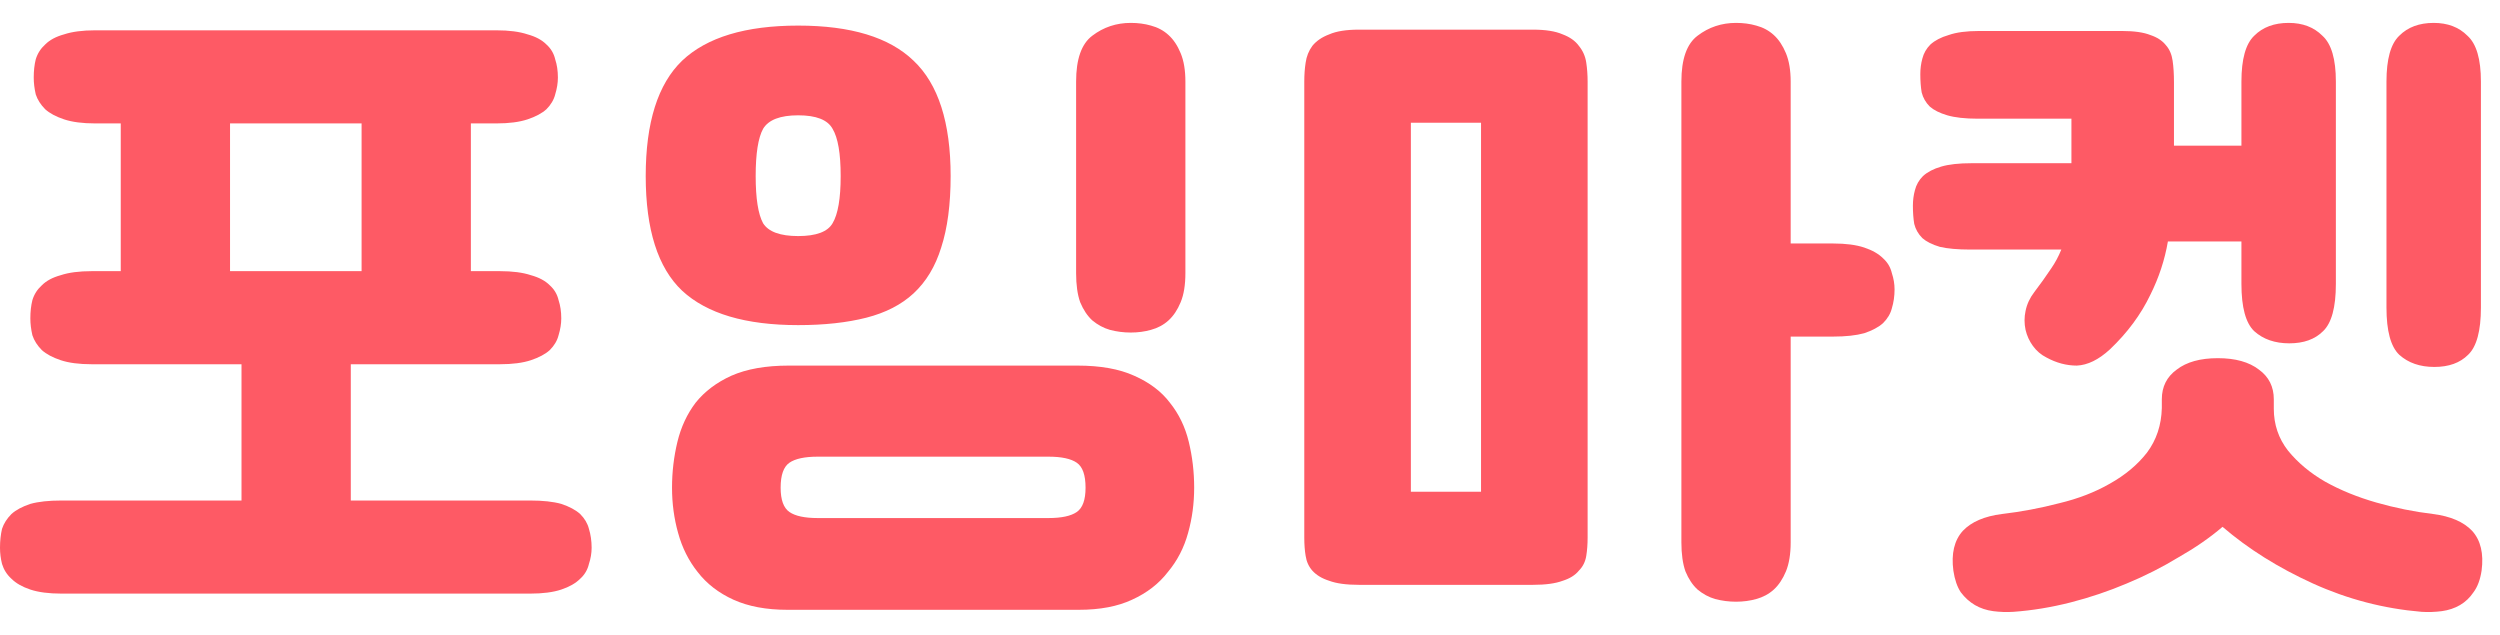 <svg width="63" height="16" viewBox="0 0 63 16" fill="none" xmlns="http://www.w3.org/2000/svg">
<g id="&#237;&#143;&#172;&#236;&#158;&#137;&#235;&#167;&#136;&#236;&#188;&#147;">
<path d="M1.547 14.959C1.23 14.959 0.969 14.925 0.765 14.857C0.561 14.789 0.402 14.698 0.289 14.585C0.176 14.483 0.096 14.358 0.051 14.211C0.017 14.075 0 13.939 0 13.803C0 13.633 0.017 13.474 0.051 13.327C0.096 13.191 0.176 13.066 0.289 12.953C0.402 12.851 0.561 12.766 0.765 12.698C0.969 12.641 1.23 12.613 1.547 12.613H6.086V9.179H2.312C1.995 9.179 1.734 9.145 1.53 9.077C1.326 9.009 1.167 8.924 1.054 8.822C0.941 8.708 0.861 8.584 0.816 8.448C0.782 8.3 0.765 8.159 0.765 8.023C0.765 7.853 0.782 7.7 0.816 7.564C0.861 7.416 0.941 7.292 1.054 7.19C1.167 7.076 1.326 6.991 1.53 6.935C1.734 6.867 1.995 6.833 2.312 6.833H3.043V3.11H2.397C2.08 3.11 1.819 3.076 1.615 3.008C1.411 2.94 1.252 2.855 1.139 2.753C1.026 2.639 0.946 2.515 0.901 2.379C0.867 2.231 0.85 2.09 0.85 1.954C0.85 1.784 0.867 1.631 0.901 1.495C0.946 1.347 1.026 1.223 1.139 1.121C1.252 1.007 1.411 0.922 1.615 0.866C1.819 0.798 2.08 0.764 2.397 0.764H12.512C12.829 0.764 13.09 0.798 13.294 0.866C13.498 0.922 13.657 1.007 13.77 1.121C13.883 1.223 13.957 1.347 13.991 1.495C14.036 1.631 14.059 1.784 14.059 1.954C14.059 2.09 14.036 2.231 13.991 2.379C13.957 2.515 13.883 2.639 13.77 2.753C13.657 2.855 13.498 2.94 13.294 3.008C13.09 3.076 12.829 3.11 12.512 3.11H11.866V6.833H12.597C12.914 6.833 13.175 6.867 13.379 6.935C13.583 6.991 13.742 7.076 13.855 7.19C13.968 7.292 14.042 7.416 14.076 7.564C14.121 7.7 14.144 7.853 14.144 8.023C14.144 8.159 14.121 8.3 14.076 8.448C14.042 8.584 13.968 8.708 13.855 8.822C13.742 8.924 13.583 9.009 13.379 9.077C13.175 9.145 12.914 9.179 12.597 9.179H8.84V12.613H13.362C13.679 12.613 13.94 12.641 14.144 12.698C14.348 12.766 14.507 12.851 14.62 12.953C14.733 13.066 14.807 13.191 14.841 13.327C14.886 13.474 14.909 13.633 14.909 13.803C14.909 13.939 14.886 14.075 14.841 14.211C14.807 14.358 14.733 14.483 14.62 14.585C14.507 14.698 14.348 14.789 14.144 14.857C13.94 14.925 13.679 14.959 13.362 14.959H1.547ZM9.112 6.833V3.11H5.797V6.833H9.112Z" fill="#FE5A65"/>
<path d="M19.842 15.367C19.31 15.367 18.856 15.282 18.482 15.112C18.108 14.942 17.808 14.709 17.581 14.415C17.355 14.131 17.19 13.803 17.088 13.429C16.986 13.066 16.935 12.686 16.935 12.29C16.935 11.893 16.981 11.508 17.071 11.134C17.162 10.76 17.315 10.431 17.53 10.148C17.757 9.864 18.057 9.638 18.431 9.468C18.817 9.298 19.298 9.213 19.876 9.213H27.152C27.73 9.213 28.206 9.298 28.58 9.468C28.966 9.638 29.266 9.864 29.481 10.148C29.708 10.431 29.867 10.76 29.957 11.134C30.048 11.508 30.093 11.893 30.093 12.29C30.093 12.686 30.042 13.066 29.94 13.429C29.838 13.803 29.668 14.131 29.43 14.415C29.204 14.709 28.903 14.942 28.529 15.112C28.167 15.282 27.719 15.367 27.186 15.367H19.842ZM26.421 13.055C26.75 13.055 26.988 13.004 27.135 12.902C27.283 12.8 27.356 12.596 27.356 12.29C27.356 11.972 27.283 11.763 27.135 11.661C26.988 11.559 26.75 11.508 26.421 11.508H20.607C20.279 11.508 20.041 11.559 19.893 11.661C19.746 11.763 19.672 11.972 19.672 12.29C19.672 12.596 19.746 12.8 19.893 12.902C20.041 13.004 20.279 13.055 20.607 13.055H26.421ZM20.114 8.193C18.788 8.193 17.814 7.904 17.19 7.326C16.578 6.748 16.272 5.784 16.272 4.436C16.272 3.087 16.578 2.118 17.19 1.529C17.814 0.939 18.788 0.645 20.114 0.645C21.44 0.645 22.409 0.939 23.021 1.529C23.645 2.118 23.956 3.087 23.956 4.436C23.956 5.15 23.877 5.75 23.718 6.238C23.571 6.714 23.339 7.099 23.021 7.394C22.715 7.677 22.319 7.881 21.831 8.006C21.344 8.13 20.772 8.193 20.114 8.193ZM20.114 5.949C20.568 5.949 20.857 5.841 20.981 5.626C21.117 5.399 21.185 5.002 21.185 4.436C21.185 3.869 21.117 3.472 20.981 3.246C20.857 3.019 20.568 2.906 20.114 2.906C19.661 2.906 19.366 3.019 19.23 3.246C19.106 3.472 19.043 3.869 19.043 4.436C19.043 5.002 19.106 5.399 19.23 5.626C19.366 5.841 19.661 5.949 20.114 5.949ZM28.495 8.38C28.314 8.38 28.138 8.357 27.968 8.312C27.81 8.266 27.662 8.187 27.526 8.074C27.402 7.96 27.3 7.807 27.22 7.615C27.152 7.422 27.118 7.178 27.118 6.884V2.056C27.118 1.489 27.254 1.104 27.526 0.9C27.81 0.684 28.133 0.577 28.495 0.577C28.677 0.577 28.847 0.599 29.005 0.645C29.175 0.69 29.323 0.769 29.447 0.883C29.572 0.996 29.674 1.149 29.753 1.342C29.833 1.534 29.872 1.772 29.872 2.056V6.884C29.872 7.178 29.833 7.422 29.753 7.615C29.674 7.807 29.572 7.96 29.447 8.074C29.323 8.187 29.175 8.266 29.005 8.312C28.847 8.357 28.677 8.38 28.495 8.38Z" fill="#FE5A65"/>
<path d="M34.245 14.738C33.927 14.738 33.678 14.704 33.497 14.636C33.315 14.579 33.174 14.494 33.072 14.381C32.981 14.279 32.924 14.154 32.902 14.007C32.879 13.871 32.868 13.718 32.868 13.548V2.056C32.868 1.886 32.879 1.727 32.902 1.58C32.924 1.421 32.981 1.279 33.072 1.155C33.174 1.03 33.315 0.934 33.497 0.866C33.678 0.786 33.927 0.747 34.245 0.747H38.631C38.948 0.747 39.197 0.786 39.379 0.866C39.56 0.934 39.696 1.03 39.787 1.155C39.889 1.279 39.951 1.421 39.974 1.58C39.996 1.727 40.008 1.886 40.008 2.056V13.548C40.008 13.718 39.996 13.871 39.974 14.007C39.951 14.154 39.889 14.279 39.787 14.381C39.696 14.494 39.56 14.579 39.379 14.636C39.197 14.704 38.948 14.738 38.631 14.738H34.245ZM37.322 12.392V3.093H35.554V12.392H37.322ZM43.748 15.163C43.566 15.163 43.391 15.14 43.221 15.095C43.062 15.049 42.915 14.97 42.779 14.857C42.654 14.743 42.552 14.59 42.473 14.398C42.405 14.205 42.371 13.961 42.371 13.667V2.056C42.371 1.489 42.507 1.104 42.779 0.9C43.062 0.684 43.385 0.577 43.748 0.577C43.929 0.577 44.099 0.599 44.258 0.645C44.428 0.69 44.575 0.769 44.7 0.883C44.824 0.996 44.926 1.149 45.006 1.342C45.085 1.534 45.125 1.772 45.125 2.056V6.136H46.196C46.513 6.136 46.774 6.17 46.978 6.238C47.182 6.306 47.34 6.396 47.454 6.51C47.567 6.612 47.641 6.736 47.675 6.884C47.72 7.02 47.743 7.156 47.743 7.292C47.743 7.462 47.72 7.62 47.675 7.768C47.641 7.904 47.567 8.028 47.454 8.142C47.34 8.244 47.182 8.329 46.978 8.397C46.774 8.453 46.513 8.482 46.196 8.482H45.125V13.667C45.125 13.961 45.085 14.205 45.006 14.398C44.926 14.59 44.824 14.743 44.7 14.857C44.575 14.97 44.428 15.049 44.258 15.095C44.099 15.14 43.929 15.163 43.748 15.163Z" fill="#FE5A65"/>
<path d="M51.571 9.009C51.435 8.941 51.322 8.844 51.231 8.72C51.14 8.595 51.078 8.459 51.044 8.312C51.01 8.153 51.01 7.994 51.044 7.836C51.078 7.666 51.152 7.507 51.265 7.36C51.412 7.167 51.554 6.969 51.69 6.765C51.792 6.617 51.877 6.459 51.945 6.289H49.65C49.333 6.289 49.078 6.266 48.885 6.221C48.692 6.164 48.545 6.09 48.443 6C48.341 5.898 48.273 5.779 48.239 5.643C48.216 5.507 48.205 5.354 48.205 5.184C48.205 5.048 48.222 4.917 48.256 4.793C48.29 4.657 48.358 4.538 48.46 4.436C48.573 4.334 48.726 4.254 48.919 4.198C49.112 4.141 49.367 4.113 49.684 4.113H52.2V2.991H49.837C49.52 2.991 49.265 2.962 49.072 2.906C48.879 2.849 48.732 2.775 48.63 2.685C48.528 2.583 48.46 2.464 48.426 2.328C48.403 2.192 48.392 2.039 48.392 1.869C48.392 1.733 48.409 1.602 48.443 1.478C48.477 1.342 48.545 1.223 48.647 1.121C48.76 1.019 48.913 0.939 49.106 0.883C49.299 0.815 49.554 0.781 49.871 0.781H53.475C53.781 0.781 54.019 0.815 54.189 0.883C54.359 0.939 54.489 1.024 54.58 1.138C54.671 1.24 54.727 1.37 54.75 1.529C54.773 1.687 54.784 1.869 54.784 2.073V3.671H56.484V2.056C56.484 1.489 56.592 1.104 56.807 0.9C57.022 0.684 57.311 0.577 57.674 0.577C58.025 0.577 58.309 0.684 58.524 0.9C58.751 1.104 58.864 1.489 58.864 2.056V7.156C58.864 7.745 58.756 8.142 58.541 8.346C58.337 8.55 58.054 8.652 57.691 8.652C57.328 8.652 57.034 8.55 56.807 8.346C56.592 8.142 56.484 7.745 56.484 7.156V6.085H54.631C54.552 6.549 54.404 6.997 54.189 7.428C53.951 7.926 53.611 8.385 53.169 8.805C52.886 9.065 52.608 9.201 52.336 9.213C52.075 9.213 51.82 9.145 51.571 9.009ZM50.738 15.418C50.568 15.429 50.398 15.423 50.228 15.401C50.058 15.378 49.905 15.327 49.769 15.248C49.633 15.168 49.514 15.061 49.412 14.925C49.321 14.789 49.259 14.607 49.225 14.381C49.168 13.95 49.248 13.616 49.463 13.378C49.678 13.151 50.007 13.009 50.449 12.953C50.936 12.896 51.418 12.805 51.894 12.681C52.37 12.567 52.795 12.403 53.169 12.188C53.554 11.972 53.866 11.712 54.104 11.406C54.342 11.088 54.467 10.714 54.478 10.284V10.063C54.478 9.745 54.603 9.496 54.852 9.315C55.101 9.122 55.447 9.026 55.889 9.026C56.331 9.026 56.677 9.122 56.926 9.315C57.175 9.496 57.3 9.745 57.3 10.063V10.301C57.3 10.697 57.419 11.049 57.657 11.355C57.906 11.661 58.218 11.921 58.592 12.137C58.977 12.352 59.408 12.528 59.884 12.664C60.36 12.8 60.836 12.896 61.312 12.953C61.754 13.009 62.083 13.151 62.298 13.378C62.513 13.616 62.593 13.95 62.536 14.381C62.502 14.607 62.434 14.789 62.332 14.925C62.241 15.061 62.128 15.168 61.992 15.248C61.856 15.327 61.703 15.378 61.533 15.401C61.363 15.423 61.193 15.429 61.023 15.418C60.071 15.338 59.159 15.1 58.286 14.704C57.413 14.307 56.654 13.831 56.008 13.276C55.691 13.548 55.322 13.803 54.903 14.041C54.495 14.29 54.059 14.511 53.594 14.704C53.141 14.896 52.67 15.055 52.183 15.18C51.696 15.304 51.214 15.384 50.738 15.418ZM61.346 9.247C60.983 9.247 60.689 9.145 60.462 8.941C60.247 8.737 60.139 8.34 60.139 7.751V2.056C60.139 1.489 60.247 1.104 60.462 0.9C60.677 0.684 60.966 0.577 61.329 0.577C61.68 0.577 61.964 0.684 62.179 0.9C62.406 1.104 62.519 1.489 62.519 2.056V7.751C62.519 8.34 62.411 8.737 62.196 8.941C61.992 9.145 61.709 9.247 61.346 9.247Z" fill="#FE5A65"/>
</g>
</svg>
